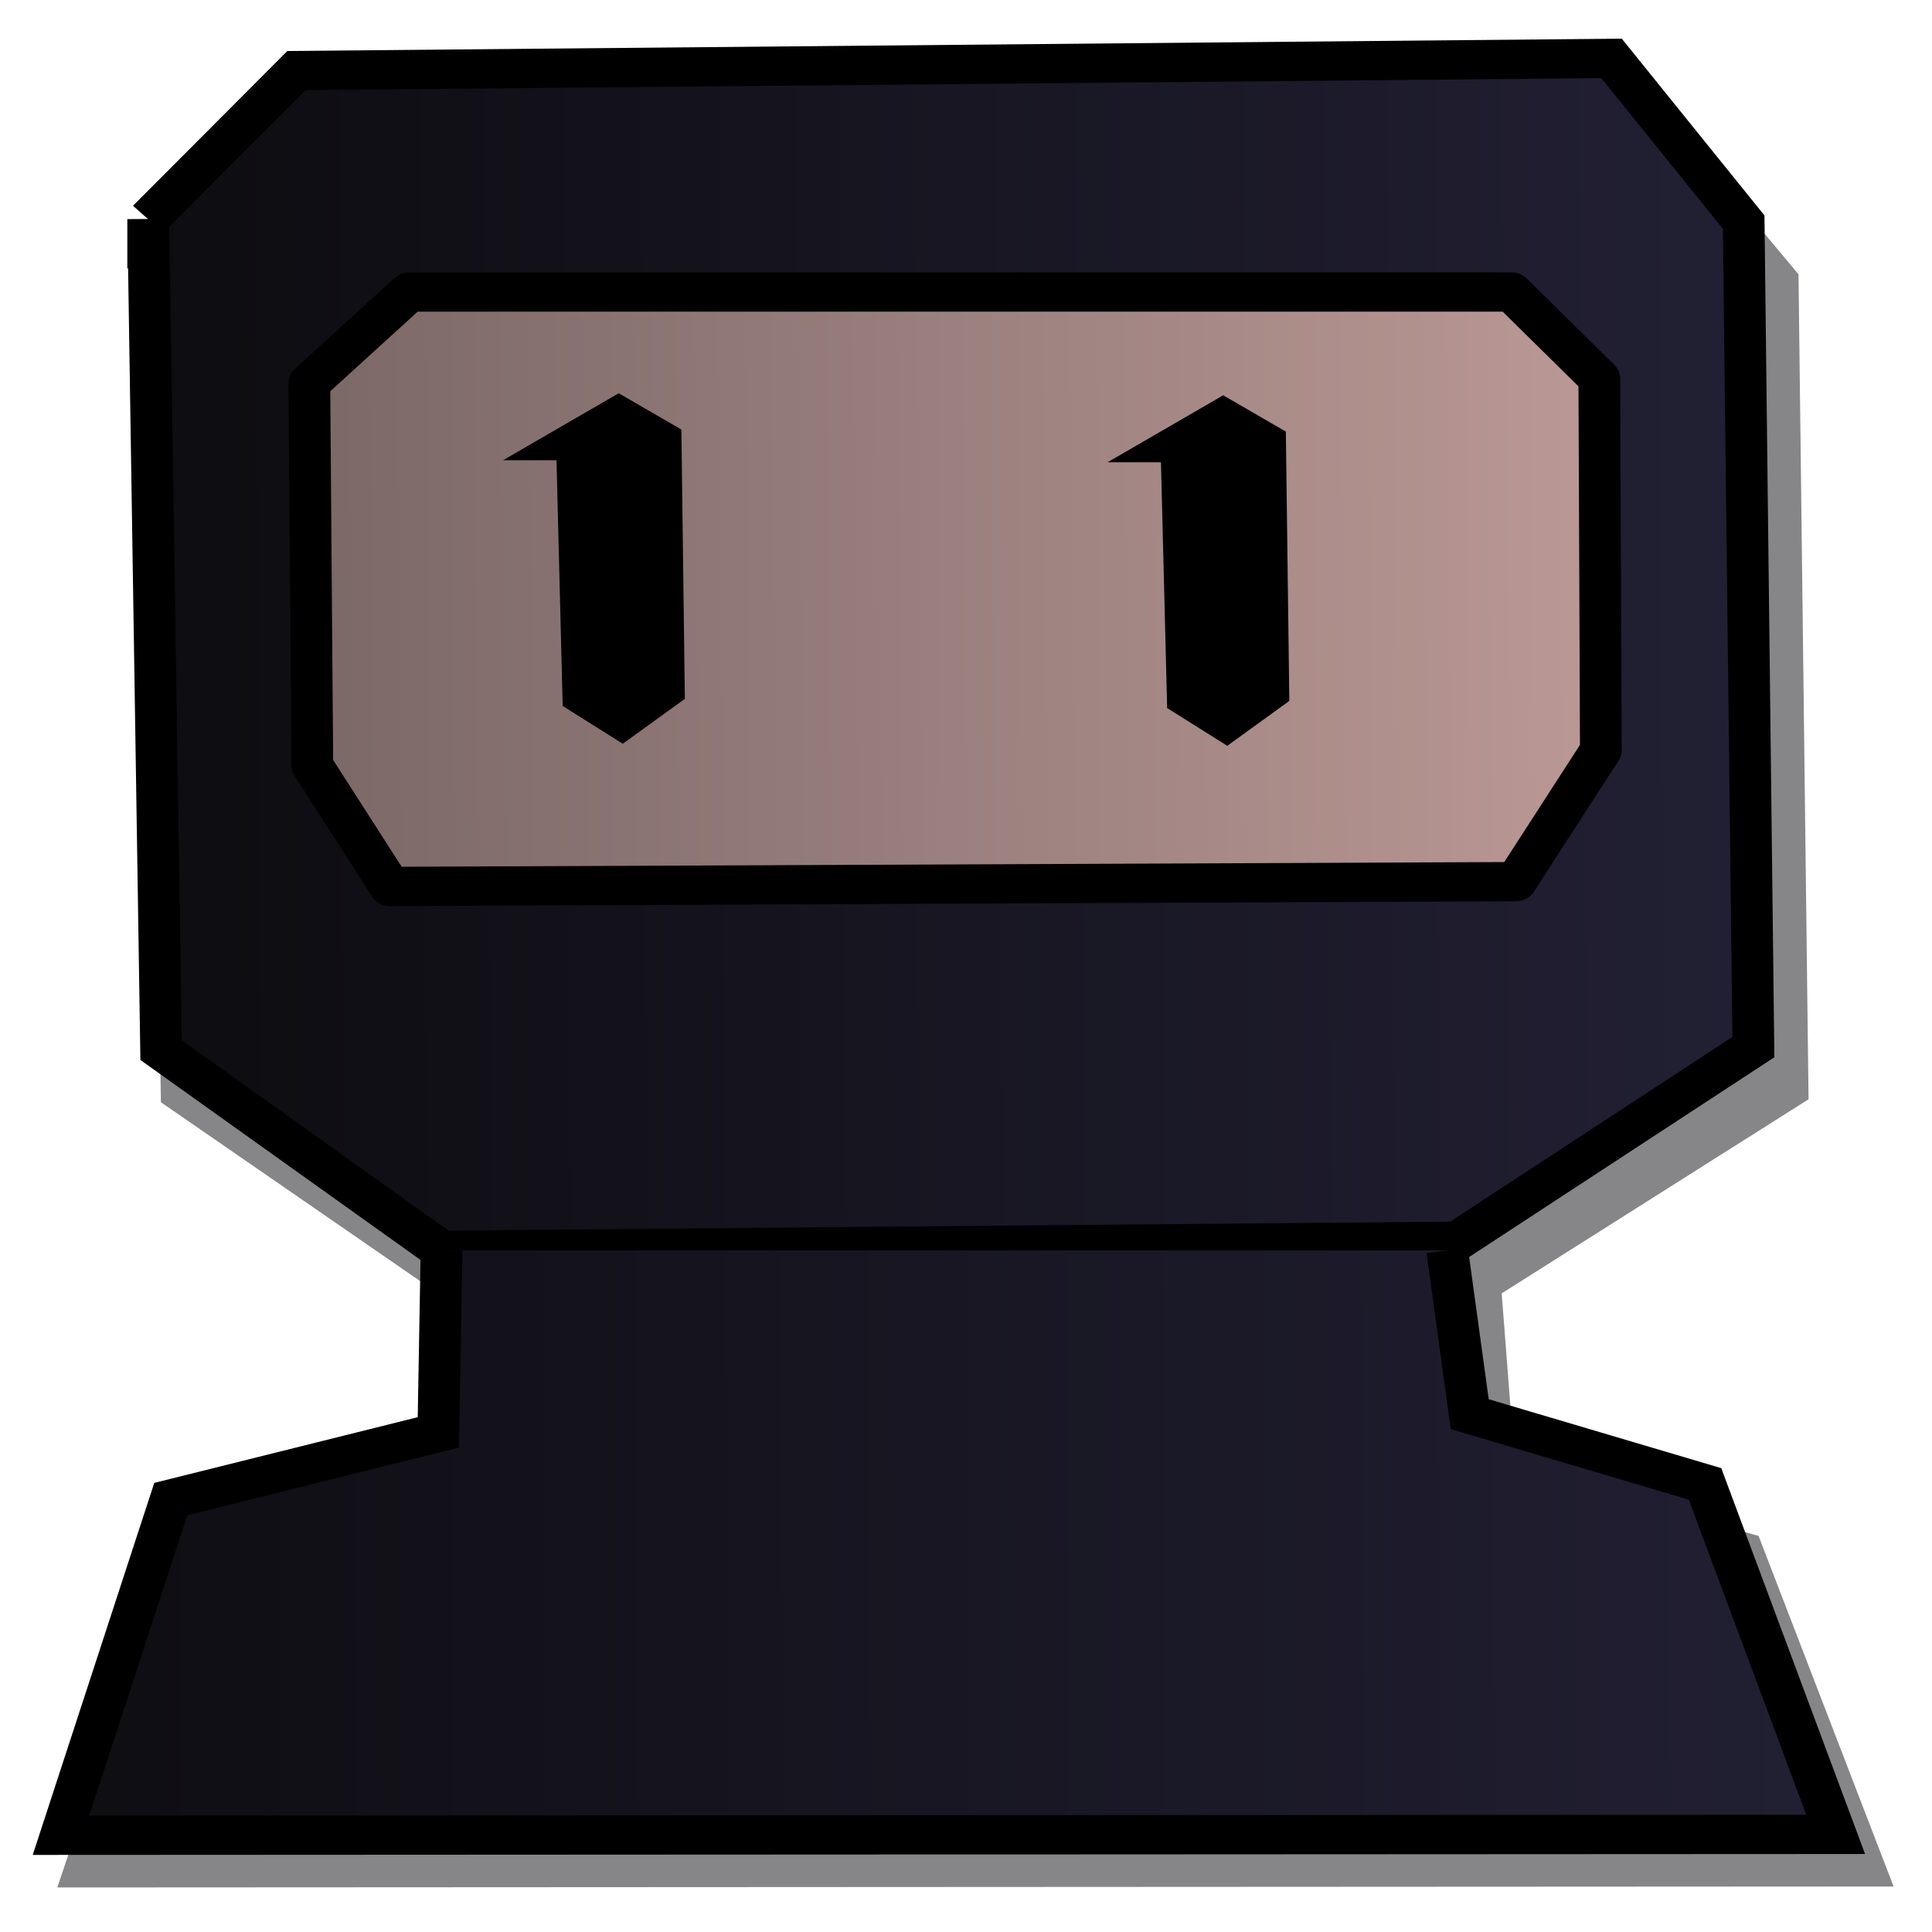 <?xml version="1.0" encoding="UTF-8" standalone="no"?>
<!-- Created with Inkscape (http://www.inkscape.org/) -->

<svg
        xmlns:dc="http://purl.org/dc/elements/1.1/"
        xmlns:cc="http://creativecommons.org/ns#"
        xmlns:rdf="http://www.w3.org/1999/02/22-rdf-syntax-ns#"
        xmlns="http://www.w3.org/2000/svg"
        xmlns:xlink="http://www.w3.org/1999/xlink"
        xmlns:sodipodi="http://sodipodi.sourceforge.net/DTD/sodipodi-0.dtd"
        xmlns:inkscape="http://www.inkscape.org/namespaces/inkscape"
        width="48"
        height="48"
        viewBox="0 0 48 48"
        version="1.1"
        id="SVGRoot"
        inkscape:version="0.92.2 (5c3e80d, 2017-08-06)"
        sodipodi:docname="icon.svg"
        inkscape:export-filename="/home/dam5s/workspace/ninja-pang/assets/images/icon-xxhdpi.png"
        inkscape:export-xdpi="300.98001"
        inkscape:export-ydpi="300.98001">
    <sodipodi:namedview
            id="base"
            pagecolor="#ffffff"
            bordercolor="#666666"
            borderopacity="1.0"
            inkscape:pageopacity="0.0"
            inkscape:pageshadow="2"
            inkscape:zoom="5.6568543"
            inkscape:cx="107.7046"
            inkscape:cy="20.400023"
            inkscape:document-units="px"
            inkscape:current-layer="layer2"
            showgrid="false"
            inkscape:window-width="2560"
            inkscape:window-height="1376"
            inkscape:window-x="0"
            inkscape:window-y="27"
            inkscape:window-maximized="1"
            inkscape:grid-bbox="true"
            inkscape:pagecheckerboard="true"
            showguides="false"
            inkscape:guide-bbox="true"
            units="px">
        <sodipodi:guide
                position="36.875,-1.875"
                orientation="0,1"
                id="guide919"
                inkscape:locked="false"/>
        <inkscape:grid
                type="xygrid"
                id="grid894"/>
    </sodipodi:namedview>
    <defs
            id="defs3739">
        <inkscape:path-effect
                only_selected="false"
                apply_with_weight="true"
                apply_no_weight="true"
                helper_size="0"
                steps="2"
                weight="33.333"
                is_visible="true"
                id="path-effect6699"
                effect="bspline"/>
        <linearGradient
                id="linearGradient2890"
                inkscape:collect="always">
            <stop
                    id="stop2886"
                    offset="0"
                    style="stop-color:#0d0c10;stop-opacity:1"/>
            <stop
                    id="stop2888"
                    offset="1"
                    style="stop-color:#222034;stop-opacity:1"/>
        </linearGradient>
        <linearGradient
                id="linearGradient2882"
                inkscape:collect="always">
            <stop
                    id="stop2878"
                    offset="0"
                    style="stop-color:#0d0c10;stop-opacity:1"/>
            <stop
                    id="stop2880"
                    offset="1"
                    style="stop-color:#222034;stop-opacity:1"/>
        </linearGradient>
        <linearGradient
                inkscape:collect="always"
                id="linearGradient2848">
            <stop
                    style="stop-color:#7a6867;stop-opacity:1"
                    offset="0"
                    id="stop2844"/>
            <stop
                    style="stop-color:#ba9895;stop-opacity:1"
                    offset="1"
                    id="stop2846"/>
        </linearGradient>
        <inkscape:path-effect
                effect="bspline"
                id="path-effect3978"
                is_visible="true"
                weight="33.333"
                steps="2"
                helper_size="0"
                apply_no_weight="true"
                apply_with_weight="true"
                only_selected="false"/>
        <inkscape:path-effect
                effect="bspline"
                id="path-effect3974"
                is_visible="true"
                weight="33.333"
                steps="2"
                helper_size="0"
                apply_no_weight="true"
                apply_with_weight="true"
                only_selected="false"/>
        <inkscape:path-effect
                effect="bspline"
                id="path-effect3970"
                is_visible="true"
                weight="33.333"
                steps="2"
                helper_size="0"
                apply_no_weight="true"
                apply_with_weight="true"
                only_selected="false"/>
        <inkscape:path-effect
                effect="bspline"
                id="path-effect3939"
                is_visible="true"
                weight="33.333"
                steps="2"
                helper_size="0"
                apply_no_weight="true"
                apply_with_weight="true"
                only_selected="false"/>
        <inkscape:path-effect
                effect="bspline"
                id="path-effect3978-3"
                is_visible="true"
                weight="33.333"
                steps="2"
                helper_size="0"
                apply_no_weight="true"
                apply_with_weight="true"
                only_selected="false"/>
        <filter
                style="color-interpolation-filters:sRGB"
                inkscape:label="Drop Shadow"
                id="filter4817">
            <feFlood
                    flood-opacity="0.498"
                    flood-color="rgb(0,0,0)"
                    result="flood"
                    id="feFlood4807"/>
            <feComposite
                    in="flood"
                    in2="SourceGraphic"
                    operator="in"
                    result="composite1"
                    id="feComposite4809"/>
            <feGaussianBlur
                    in="composite1"
                    stdDeviation="1"
                    result="blur"
                    id="feGaussianBlur4811"/>
            <feOffset
                    dx="1"
                    dy="1"
                    result="offset"
                    id="feOffset4813"/>
            <feComposite
                    in="SourceGraphic"
                    in2="offset"
                    operator="over"
                    result="fbSourceGraphic"
                    id="feComposite4815"/>
            <feColorMatrix
                    result="fbSourceGraphicAlpha"
                    in="fbSourceGraphic"
                    values="0 0 0 -1 0 0 0 0 -1 0 0 0 0 -1 0 0 0 0 1 0"
                    id="feColorMatrix4819"/>
            <feFlood
                    id="feFlood4821"
                    flood-opacity="0.498"
                    flood-color="rgb(0,0,0)"
                    result="flood"
                    in="fbSourceGraphic"/>
            <feComposite
                    in2="fbSourceGraphic"
                    id="feComposite4823"
                    in="flood"
                    operator="in"
                    result="composite1"/>
            <feGaussianBlur
                    id="feGaussianBlur4825"
                    in="composite1"
                    stdDeviation="0.5"
                    result="blur"/>
            <feOffset
                    id="feOffset4827"
                    dx="1"
                    dy="1"
                    result="offset"/>
            <feComposite
                    in2="offset"
                    id="feComposite4829"
                    in="fbSourceGraphic"
                    operator="over"
                    result="fbSourceGraphic"/>
            <feColorMatrix
                    result="fbSourceGraphicAlpha"
                    in="fbSourceGraphic"
                    values="0 0 0 -1 0 0 0 0 -1 0 0 0 0 -1 0 0 0 0 1 0"
                    id="feColorMatrix4831"/>
            <feFlood
                    id="feFlood4833"
                    flood-opacity="0.498"
                    flood-color="rgb(0,0,0)"
                    result="flood"
                    in="fbSourceGraphic"/>
            <feComposite
                    in2="fbSourceGraphic"
                    id="feComposite4835"
                    in="flood"
                    operator="in"
                    result="composite1"/>
            <feGaussianBlur
                    id="feGaussianBlur4837"
                    in="composite1"
                    stdDeviation="0.5"
                    result="blur"/>
            <feOffset
                    id="feOffset4839"
                    dx="1"
                    dy="1"
                    result="offset"/>
            <feComposite
                    in2="offset"
                    id="feComposite4841"
                    in="fbSourceGraphic"
                    operator="over"
                    result="fbSourceGraphic"/>
            <feColorMatrix
                    result="fbSourceGraphicAlpha"
                    in="fbSourceGraphic"
                    values="0 0 0 -1 0 0 0 0 -1 0 0 0 0 -1 0 0 0 0 1 0"
                    id="feColorMatrix4843"/>
            <feFlood
                    id="feFlood4845"
                    flood-opacity="0.498"
                    flood-color="rgb(0,0,0)"
                    result="flood"
                    in="fbSourceGraphic"/>
            <feComposite
                    in2="fbSourceGraphic"
                    id="feComposite4847"
                    in="flood"
                    operator="in"
                    result="composite1"/>
            <feGaussianBlur
                    id="feGaussianBlur4849"
                    in="composite1"
                    stdDeviation="0.5"
                    result="blur"/>
            <feOffset
                    id="feOffset4851"
                    dx="1"
                    dy="1"
                    result="offset"/>
            <feComposite
                    in2="offset"
                    id="feComposite4853"
                    in="fbSourceGraphic"
                    operator="over"
                    result="composite2"/>
        </filter>
        <filter
                inkscape:label="Drop Shadow"
                inkscape:menu="Pixel Tools"
                inkscape:menu-tooltip="Reduce or remove antialiasing around shapes"
                style="color-interpolation-filters:sRGB"
                id="filter4967">
            <feColorMatrix
                    values="1 0 0 0 0 0 1 0 0 0 0 0 1 0 0 0 0 0 1000 -500 "
                    id="feColorMatrix4965"
                    result="fbSourceGraphic"/>
            <feColorMatrix
                    result="fbSourceGraphicAlpha"
                    in="fbSourceGraphic"
                    values="0 0 0 -1 0 0 0 0 -1 0 0 0 0 -1 0 0 0 0 1 0"
                    id="feColorMatrix4981"/>
            <feFlood
                    id="feFlood4983"
                    flood-opacity="0.498"
                    flood-color="rgb(0,0,0)"
                    result="flood"
                    in="fbSourceGraphic"/>
            <feComposite
                    in2="fbSourceGraphic"
                    id="feComposite4985"
                    in="flood"
                    operator="in"
                    result="composite1"/>
            <feGaussianBlur
                    id="feGaussianBlur4987"
                    in="composite1"
                    stdDeviation="0.5"
                    result="blur"/>
            <feOffset
                    id="feOffset4989"
                    dx="1"
                    dy="1"
                    result="offset"/>
            <feComposite
                    in2="offset"
                    id="feComposite4991"
                    in="fbSourceGraphic"
                    operator="over"
                    result="composite2"/>
        </filter>
        <filter
                inkscape:label="Pixellize"
                inkscape:menu="Pixel Tools"
                inkscape:menu-tooltip="Reduce or remove antialiasing around shapes"
                style="color-interpolation-filters:sRGB"
                id="filter4971">
            <feColorMatrix
                    values="1 0 0 0 0 0 1 0 0 0 0 0 1 0 0 0 0 0 1000 -500 "
                    id="feColorMatrix4969"/>
        </filter>
        <filter
                inkscape:label="Pixellize"
                inkscape:menu="Pixel Tools"
                inkscape:menu-tooltip="Reduce or remove antialiasing around shapes"
                style="color-interpolation-filters:sRGB"
                id="filter4975">
            <feColorMatrix
                    values="1 0 0 0 0 0 1 0 0 0 0 0 1 0 0 0 0 0 1000 -500 "
                    id="feColorMatrix4973"/>
        </filter>
        <filter
                inkscape:label="Pixellize"
                inkscape:menu="Pixel Tools"
                inkscape:menu-tooltip="Reduce or remove antialiasing around shapes"
                style="color-interpolation-filters:sRGB"
                id="filter4979">
            <feColorMatrix
                    values="1 0 0 0 0 0 1 0 0 0 0 0 1 0 0 0 0 0 1000 -500 "
                    id="feColorMatrix4977"/>
        </filter>
        <linearGradient
                inkscape:collect="always"
                xlink:href="#linearGradient2848"
                id="linearGradient2850"
                x1="7.835"
                y1="10.474"
                x2="25.656"
                y2="10.312"
                gradientUnits="userSpaceOnUse"
                gradientTransform="translate(-2)"/>
        <linearGradient
                inkscape:collect="always"
                xlink:href="#linearGradient2882"
                id="linearGradient2876"
                gradientUnits="userSpaceOnUse"
                x1="2.819"
                y1="25.045"
                x2="29.812"
                y2="24.938"/>
        <linearGradient
                inkscape:collect="always"
                xlink:href="#linearGradient2890"
                id="linearGradient2884"
                gradientUnits="userSpaceOnUse"
                x1="5.575"
                y1="11.456"
                x2="28.1"
                y2="11.326"/>
    </defs>
    <g
            inkscape:groupmode="layer"
            id="layer2"
            inkscape:label="Layer 2"
            transform="translate(0,16)">
        <g
                style="display:inline;stroke-width:0.562;stroke-miterlimit:4;stroke-dasharray:none"
                inkscape:label="Shadow"
                id="g84"
                transform="matrix(1.875,0,0,1.705,-7.106,-18.439)">
            <path
                    style="display:inline;fill:#0d0c10;fill-opacity:0.497;stroke:none;stroke-width:0.562;stroke-linecap:butt;stroke-linejoin:miter;stroke-miterlimit:4;stroke-dasharray:none;stroke-opacity:1"
                    d="M 23.809,3.041 5.777,3.219 3.746,5.385 3.922,17.492 7.768,20.41 21.688,20.277 25.754,17.449 25.621,5.428 Z M 7.768,20.41 7.723,23.061 4.055,24.033 2.549,28.934 26.881,28.92 25.092,23.812 21.865,22.797 21.688,20.277 Z"
                    transform="translate(2)"
                    id="path80"
                    inkscape:connector-curvature="0"
                    sodipodi:nodetypes="cccccccccccccccccc"/>
        </g>
        <g
                id="Body"
                inkscape:label="Body"
                style="display:inline;stroke-width:0.572;stroke-miterlimit:4;stroke-dasharray:none"
                transform="matrix(1.812,0,0,1.705,-6.728,-19.734)">
            <path
                    sodipodi:nodetypes="ccccccccc"
                    inkscape:original-d="M 5.7452426,5.3838452 7.7781746,3.2183306 25.809398,3.0415539 27.621359,5.4280393 27.753941,17.448855 23.688077,20.277282 9.7669124,20.409864 5.9220193,17.493049 Z"
                    inkscape:path-effect="#path-effect3939"
                    inkscape:connector-curvature="0"
                    id="path3937"
                    d="m 5.745,5.384 c 0,0 2.033,-2.166 2.033,-2.166 0,0 18.031,-0.177 18.031,-0.177 0,0 1.812,2.386 1.812,2.386 0,0 0.133,12.021 0.133,12.021 0,0 -4.066,2.828 -4.066,2.828 0,0 -13.921,0.133 -13.921,0.133 0,0 -3.845,-2.917 -3.845,-2.917 0,0 -0.177,-12.109 -0.177,-12.109 z"
                    style="display:inline;fill:url(#linearGradient2884);fill-opacity:1;stroke:#000000;stroke-width:0.572;stroke-linecap:butt;stroke-linejoin:miter;stroke-miterlimit:4;stroke-dasharray:none;stroke-opacity:1"
                    inkscape:label="Head"/>
            <path
                    inkscape:label="Chest"
                    sodipodi:nodetypes="cccccccc"
                    inkscape:original-d="m 9.7669124,20.409864 -0.044194,2.651651 -3.6681166,0.972272 -1.5061237,4.899271 24.3330649,-0.01294 -1.790514,-5.107299 -3.226175,-1.016466 -0.309359,-2.386486"
                    inkscape:path-effect="#path-effect3974"
                    inkscape:connector-curvature="0"
                    id="path3972"
                    d="m 9.767,20.41 c 0,0 -0.044,2.652 -0.044,2.652 0,0 -3.668,0.972 -3.668,0.972 0,0 -1.506,4.899 -1.506,4.899 0,0 24.333,-0.013 24.333,-0.013 0,0 -1.791,-5.107 -1.791,-5.107 0,0 -3.226,-1.016 -3.226,-1.016 0,0 -0.309,-2.386 -0.309,-2.386"
                    style="display:inline;fill:url(#linearGradient2876);fill-opacity:1;stroke:#000000;stroke-width:0.572;stroke-linecap:butt;stroke-linejoin:miter;stroke-miterlimit:4;stroke-dasharray:none;stroke-opacity:1"/>
        </g>
        <path
                style="display:inline;fill:url(#linearGradient2850);fill-opacity:1;fill-rule:nonzero;stroke:#000000;stroke-width:0.572;stroke-linecap:butt;stroke-linejoin:round;stroke-miterlimit:4;stroke-dasharray:none;stroke-opacity:1;filter:url(#filter4971)"
                d="m 7.325,6.445 c 0,0 -1.37,1.326 -1.37,1.326 0,0 0.041,5.574 0.041,5.574 0,0 1.064,1.762 1.064,1.762 0,0 15.44,-0.07 15.44,-0.07 0,0 1.163,-1.913 1.163,-1.913 0,0 -0.021,-5.419 -0.021,-5.419 0,0 -1.203,-1.26 -1.203,-1.26 0,0 -15.114,-2e-6 -15.114,-2e-6 z"
                id="path3968"
                inkscape:connector-curvature="0"
                inkscape:path-effect="#path-effect3970"
                inkscape:original-d="M 7.324971,6.444505 5.9549513,7.77033 5.9957343,13.344158 7.0598062,15.106563 22.49982,15.036483 23.662842,13.123189 23.642321,7.704573 22.439385,6.444507 Z"
                sodipodi:nodetypes="ccccccccc"
                inkscape:label="Face"
                transform="matrix(1.812,0,0,1.705,-3.105,-19.734)"/>
        <path
                style="display:inline;fill:#000000;fill-opacity:1;stroke:#000000;stroke-width:0.572;stroke-linecap:butt;stroke-linejoin:miter;stroke-miterlimit:4;stroke-dasharray:none;stroke-opacity:1;filter:url(#filter4975)"
                d="m 9.623,8.61 c 0,0 0.088,3.712 0.088,3.712 0,0 0.53,0.354 0.53,0.354 0,0 0.575,-0.442 0.575,-0.442 0,0 -0.044,-3.624 -0.044,-3.624 0,0 -0.575,-0.354 -0.575,-0.354 0,0 -0.575,0.354 -0.575,0.354 z"
                id="path3976"
                inkscape:connector-curvature="0"
                inkscape:path-effect="#path-effect3978"
                inkscape:original-d="m 9.623068,8.61002 0.08839,3.71231 0.530328,0.353554 0.574524,-0.441942 -0.0442,-3.623923 -0.574522,-0.353553 z"
                sodipodi:nodetypes="ccccccc"
                inkscape:label="Left Eye"
                transform="matrix(1.812,0,0,1.705,-3.105,-19.734)"/>
        <path
                style="display:inline;fill:#000000;fill-opacity:1;stroke:#000000;stroke-width:0.572;stroke-linecap:butt;stroke-linejoin:miter;stroke-miterlimit:4;stroke-dasharray:none;stroke-opacity:1;filter:url(#filter4979)"
                d="m 17.911,8.64 c 0,0 0.088,3.712 0.088,3.712 0,0 0.53,0.354 0.53,0.354 0,0 0.575,-0.442 0.575,-0.442 0,0 -0.044,-3.624 -0.044,-3.624 0,0 -0.575,-0.354 -0.575,-0.354 0,0 -0.575,0.354 -0.575,0.354 z"
                id="path3976-6"
                inkscape:connector-curvature="0"
                inkscape:path-effect="#path-effect3978-3"
                inkscape:original-d="m 17.911318,8.640358 0.08839,3.71231 0.530328,0.353554 0.574524,-0.441942 -0.0442,-3.623923 -0.574522,-0.353553 z"
                sodipodi:nodetypes="ccccccc"
                inkscape:label="Right Eye"
                transform="matrix(1.812,0,0,1.705,-3.105,-19.734)"/>
    </g>
</svg>
